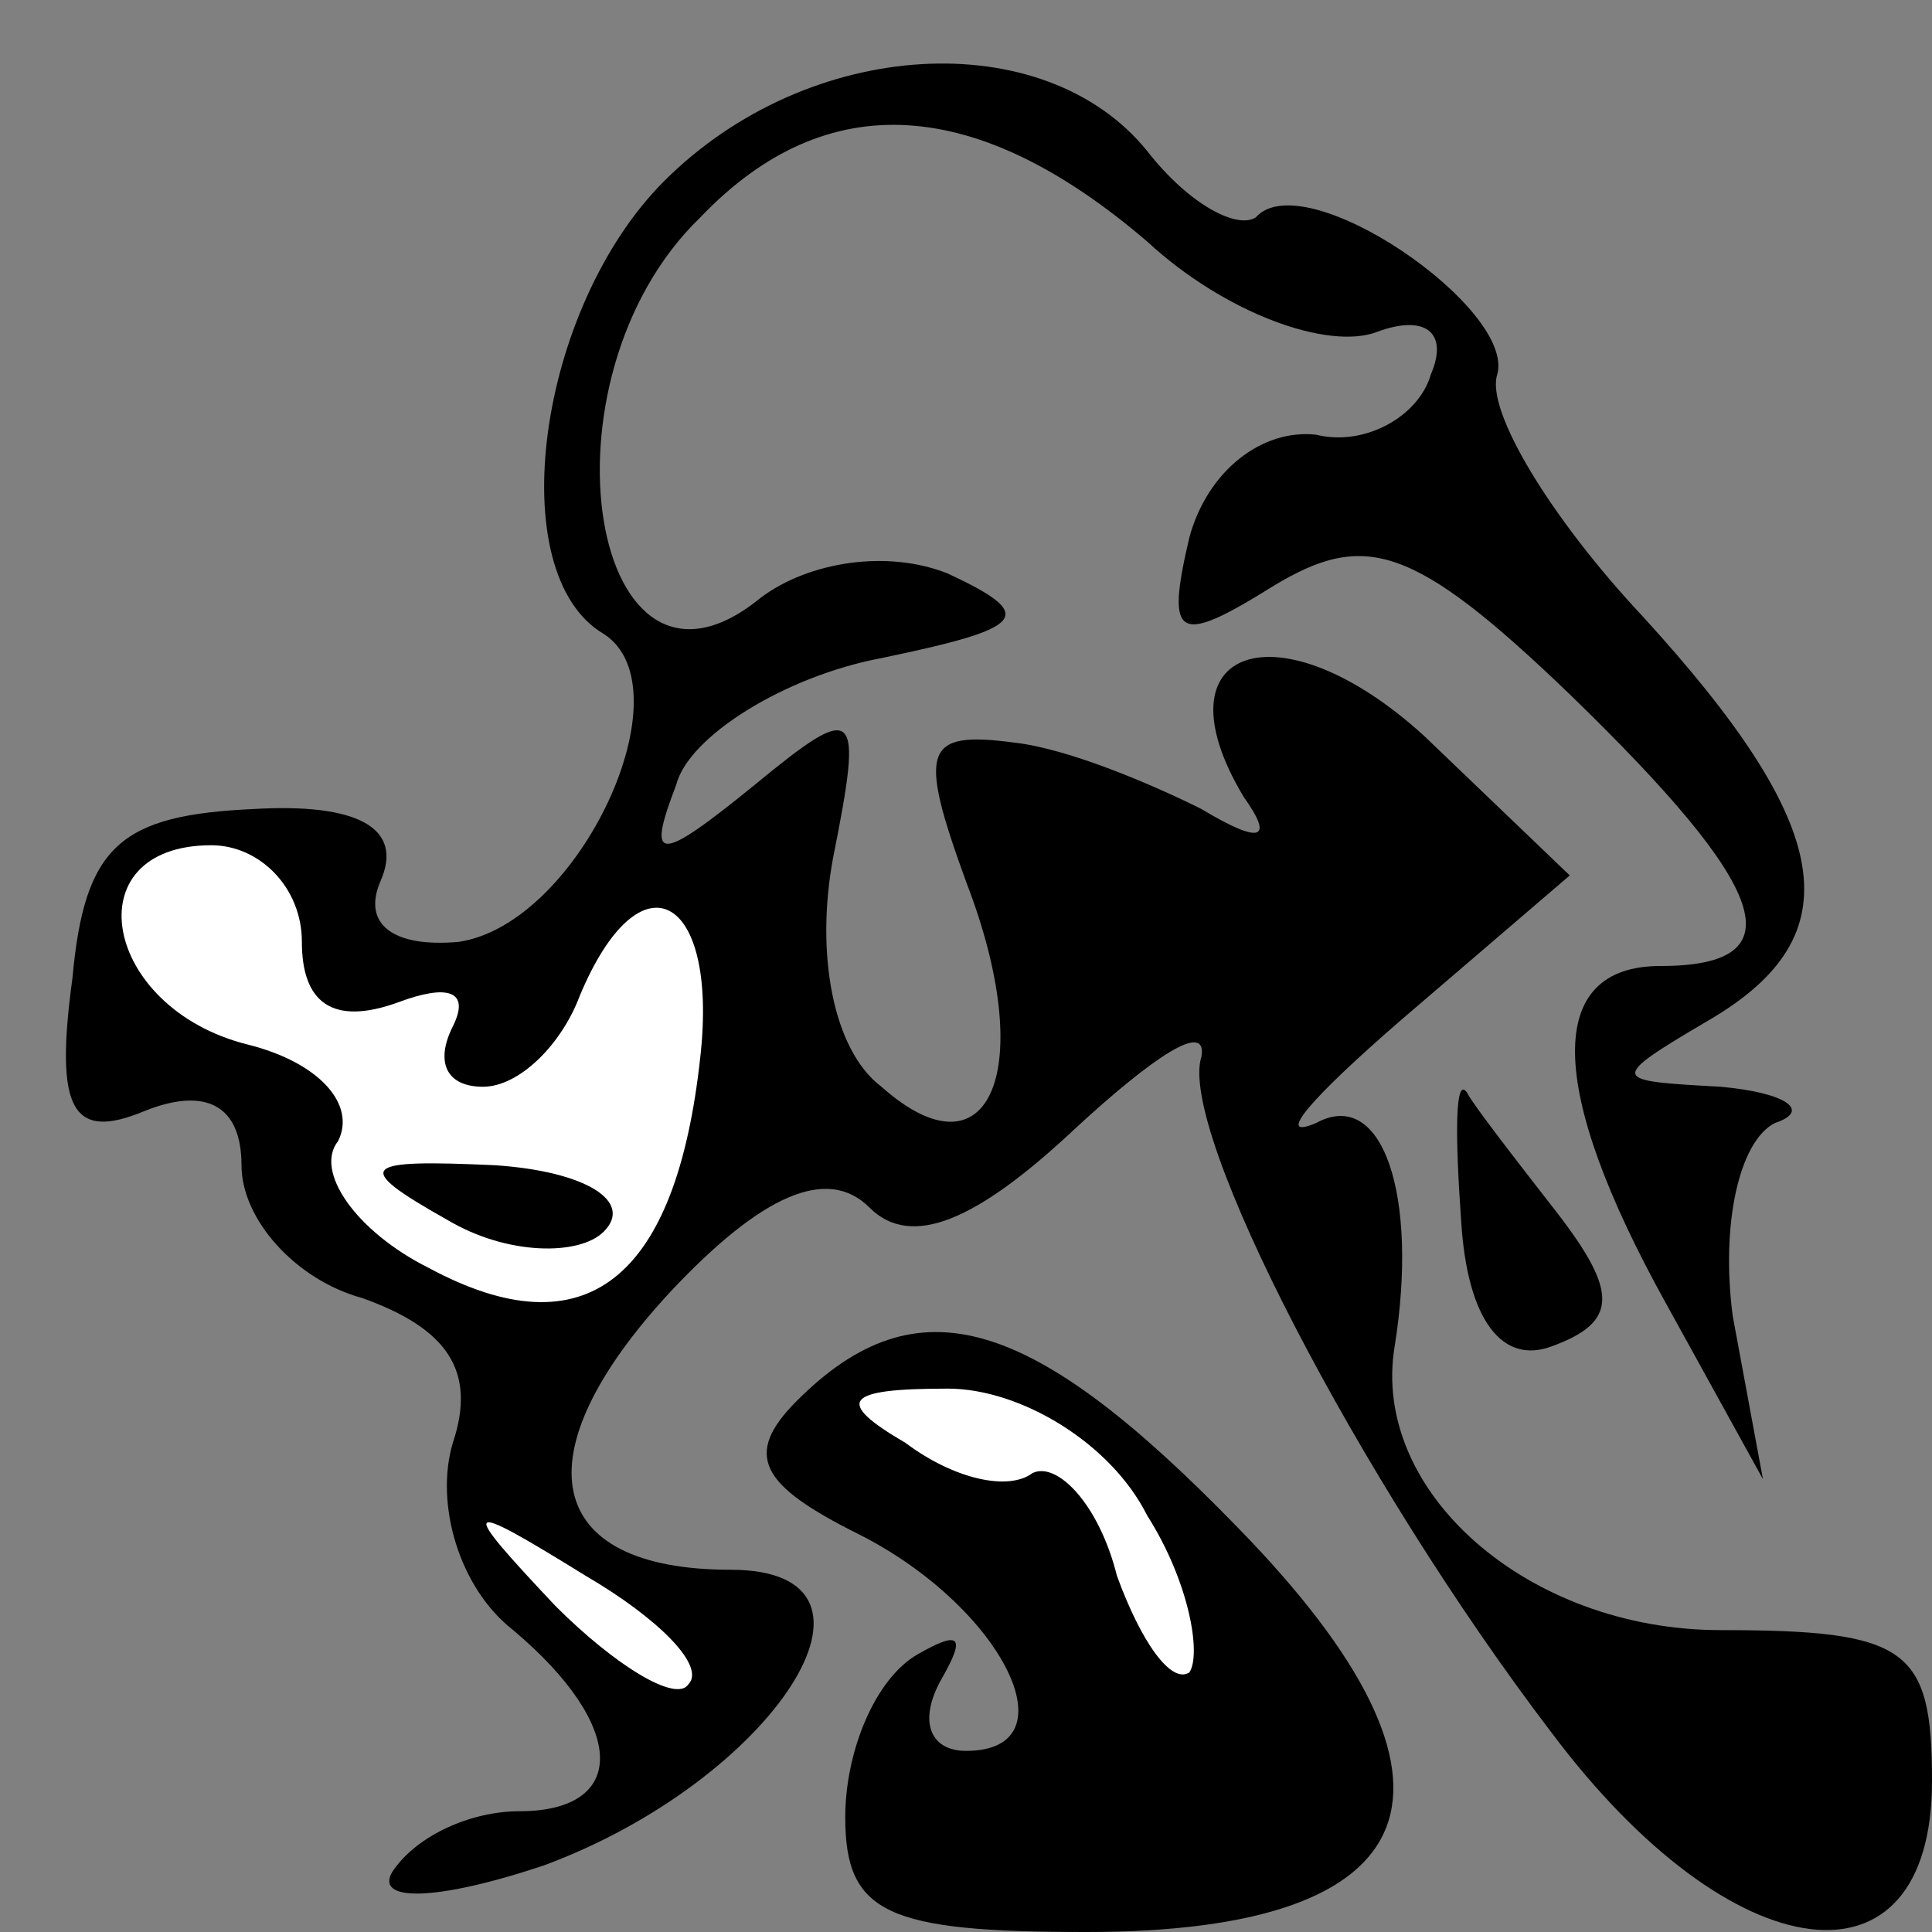 <?xml version="1.0" standalone="no"?>
<!DOCTYPE svg PUBLIC "-//W3C//DTD SVG 20010904//EN"
 "http://www.w3.org/TR/2001/REC-SVG-20010904/DTD/svg10.dtd">
<svg version="1.0" xmlns="http://www.w3.org/2000/svg"
 width="32pt" height="32pt" viewBox="0 0 32 32"
 preserveAspectRatio="xMidYMid meet">
<rect x="0" y="0" width="32" height="32" fill="#808080" stroke="none"/>
<g transform="translate(0,32) scale(0.1,-0.1)"
fill="#000000" stroke="none">
<path fill="#000000" stroke="none" d="M110 290 c-21 -21 -27 -65 -10 -75 14
-9 -4 -48 -24 -51 -11 -1 -16 3 -13 10 4 9 -4 13 -21 12 -22 -1 -28 -6 -30
-28 -3 -22 0 -27 12 -22 10 4 16 1 16 -9 0 -9 9 -19 20 -22 14 -5 19 -12 15
-24 -3 -10 1 -24 10 -31 19 -16 19 -30 1 -30 -8 0 -17 -4 -21 -10 -3 -5 7 -5
25 1 38 14 61 49 31 49 -31 0 -35 19 -10 46 15 16 26 21 33 14 7 -7 18 -2 34
13 13 12 22 18 21 12 -4 -12 26 -70 58 -112 30 -40 63 -44 63 -8 0 22 -4 25
-35 25 -32 0 -58 23 -54 47 4 25 -2 43 -13 37 -7 -3 -1 4 14 17 l28 24 -24 23
c-24 22 -45 15 -30 -10 5 -7 3 -8 -7 -2 -8 4 -22 10 -31 11 -15 2 -16 -1 -8
-23 12 -31 4 -50 -14 -34 -8 6 -11 22 -8 38 5 25 4 26 -13 12 -16 -13 -18 -13
-13 0 2 8 18 18 34 21 24 5 26 7 11 14 -10 4 -23 2 -31 -4 -28 -23 -38 36 -10
63 21 22 46 20 74 -4 13 -12 30 -18 38 -15 8 3 12 0 9 -7 -2 -7 -11 -12 -19
-10 -9 1 -18 -6 -21 -17 -4 -17 -2 -18 14 -8 15 9 23 7 49 -18 33 -32 38 -45
15 -45 -19 0 -19 -20 1 -56 l16 -29 -5 27 c-2 15 1 29 7 32 6 2 2 5 -9 6 -18
1 -19 1 -2 11 24 14 21 32 -11 67 -15 16 -26 34 -24 40 3 11 -32 35 -40 26 -3
-2 -11 2 -18 11 -17 21 -56 19 -80 -5z"/>
<path fill="#ffffff" stroke="none" d="M50 164 c0 -10 5 -14 16 -10 8 3 12 2
9 -4 -3 -6 -1 -10 5 -10 6 0 13 7 16 15 10 24 23 17 20 -10 -4 -37 -19 -49
-45 -35 -12 6 -19 16 -15 21 3 6 -3 13 -15 16 -24 6 -29 33 -6 33 8 0 15 -7
15 -16z"/>
<path fill="#ffffff" stroke="none" d="M114 41 c-2 -3 -12 3 -22 13 -16 17
-16 18 5 5 12 -7 20 -15 17 -18z"/>
<path fill="#000000" stroke="none" d="M74 118 c10 -6 22 -6 26 -2 5 5 -3 10
-18 11 -22 1 -24 0 -8 -9z"/>
<path fill="#000000" stroke="none" d="M242 118 c1 -17 7 -24 15 -21 11 4 11
9 1 22 -7 9 -14 18 -15 20 -2 3 -2 -7 -1 -21z"/>
<path fill="#000000" stroke="none" d="M132 88 c-9 -9 -6 -14 10 -22 24 -12
36 -36 18 -36 -6 0 -8 5 -4 12 4 7 3 8 -4 4 -7 -4 -12 -16 -12 -27 0 -16 7
-19 40 -19 57 0 67 24 25 67 -34 35 -53 41 -73 21z"/>
<path fill="#ffffff" stroke="none" d="M190 69 c7 -11 9 -23 7 -26 -3 -2 -8 5
-12 16 -3 12 -10 19 -14 17 -4 -3 -13 -1 -21 5 -12 7 -10 9 7 9 12 0 27 -9 33
-21z"/>
</g>
</svg>

